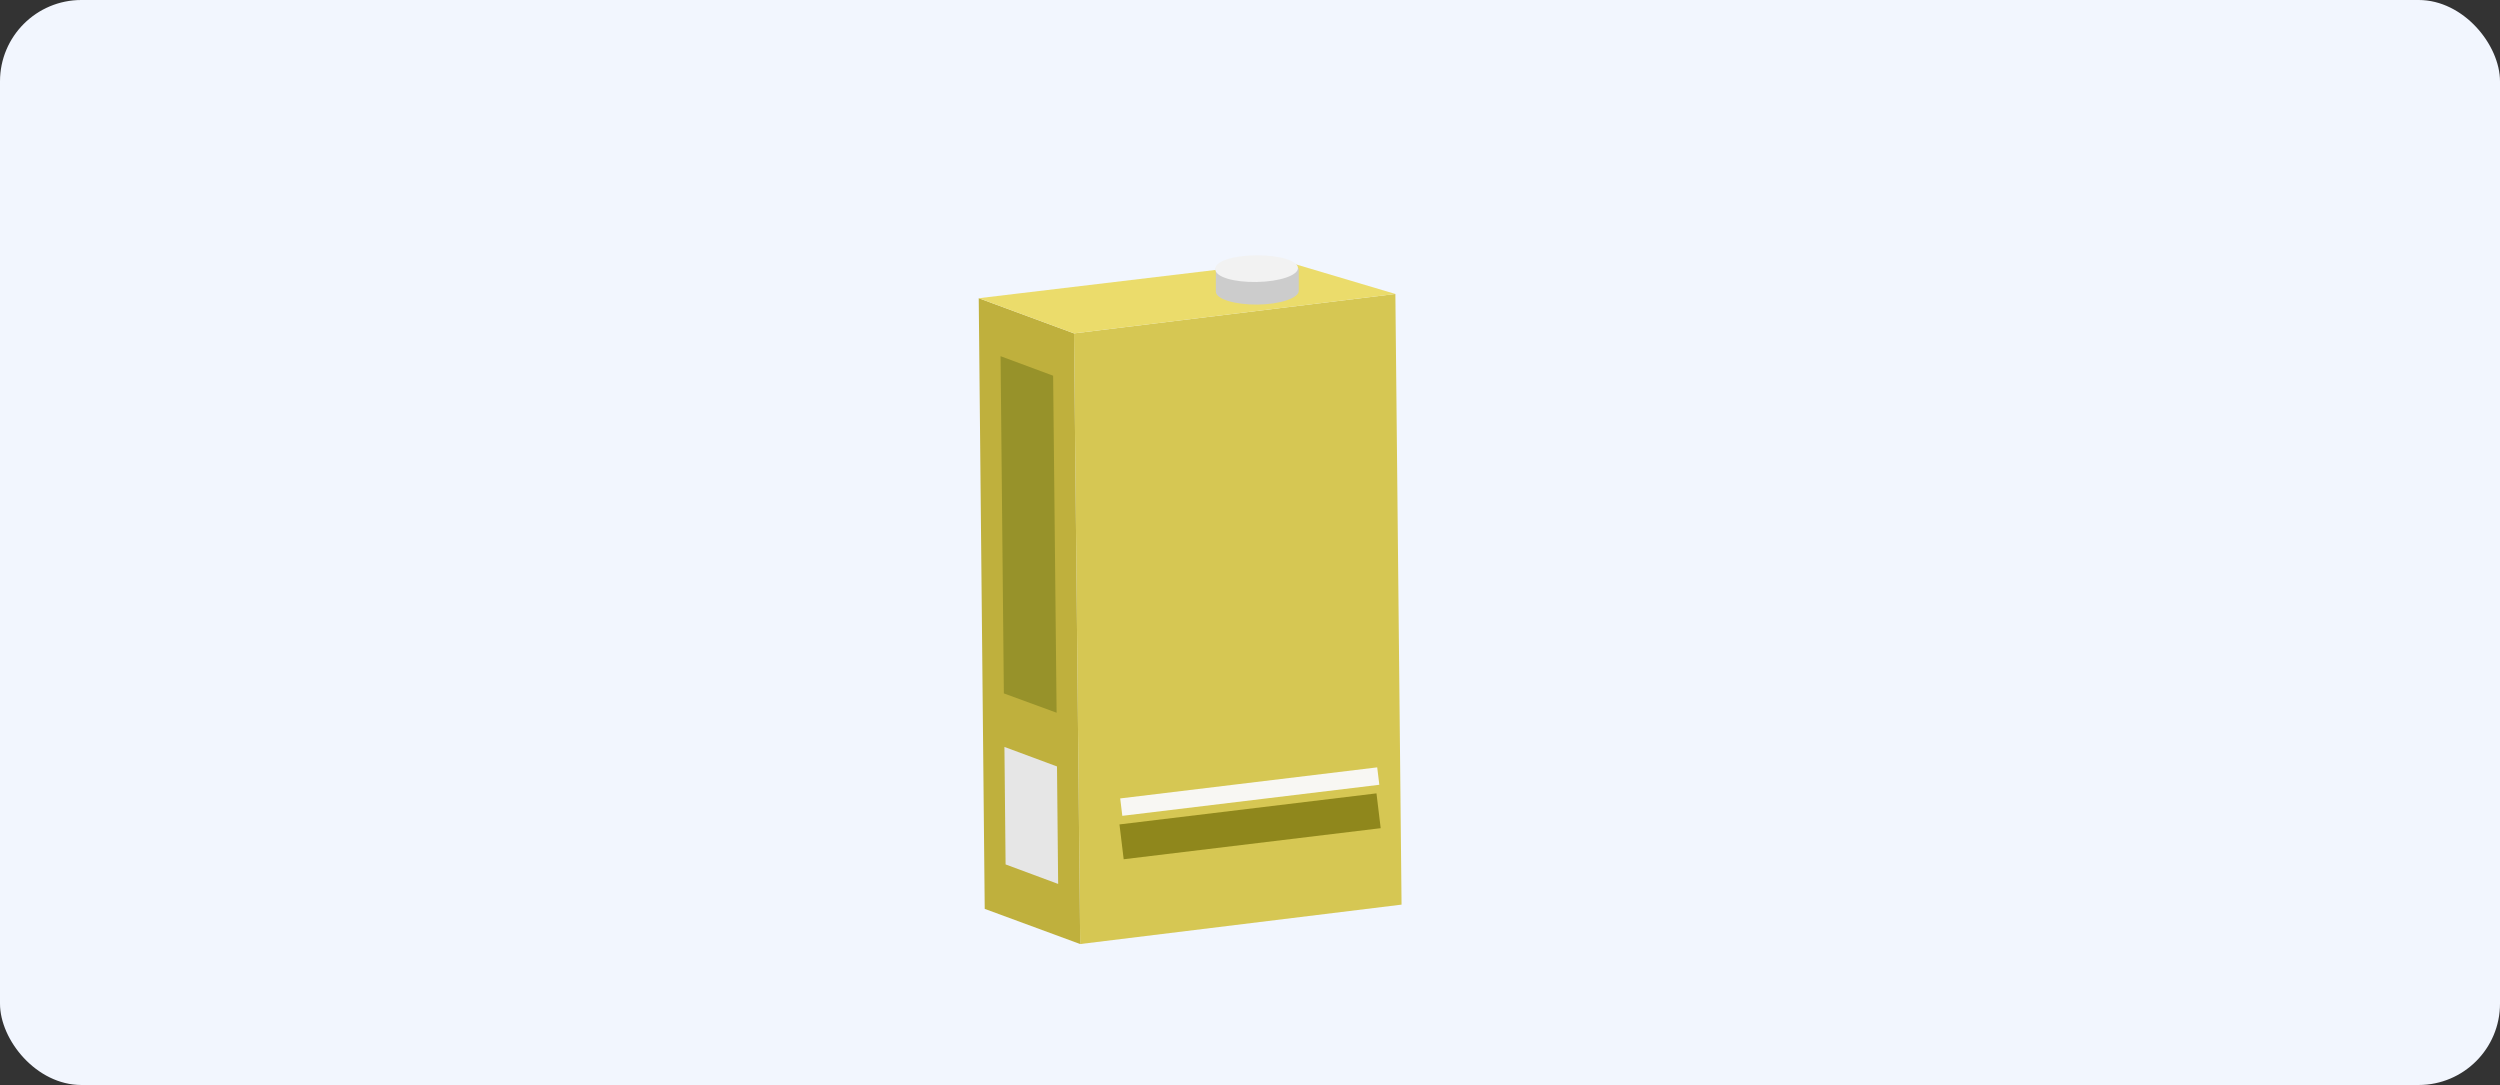 <svg xmlns="http://www.w3.org/2000/svg" width="553" height="240" viewBox="0 0 553 240">
  <rect x="0" y="0" width="553" height="240" fill="#333333" stroke="none"/>
  <g id="slyder6" transform="translate(-751 -9077.159)">
    <rect id="Rectángulo_37867" data-name="Rectángulo 37867" width="553" height="240" rx="18" transform="translate(751 9077.159)" fill="#f2f6fe"/>
    <g id="otros-07" transform="translate(967.495 9133.632)">
      <path id="Trazado_144393" data-name="Trazado 144393" d="M80.275,140.949l-71.087,8.72L7.82,14.59,78.907,5.87Z" transform="translate(13.254 2.68)" fill="#d6c753"/>
      <path id="Trazado_144394" data-name="Trazado 144394" d="M4.215,141.169l21.117,7.78L23.964,13.87,2.89,6.09Z" transform="translate(-2.89 3.401)" fill="#bfb03d"/>
      <path id="Trazado_144395" data-name="Trazado 144395" d="M4.747,83.683l11.67,4.275-.769-74.55L4.02,9.09Z" transform="translate(0.81 13.225)" fill="#97922a"/>
      <path id="Trazado_144396" data-name="Trazado 144396" d="M15.847,33.627l.256,25.99L4.476,55.3,4.22,29.31Z" transform="translate(1.465 79.438)" fill="#e6e6e6"/>
      <path id="Trazado_144397" data-name="Trazado 144397" d="M2.89,12.312l21.074,7.78,71.087-8.72L70.9,4.19Z" transform="translate(-2.89 -2.821)" fill="#ebdc6b"/>
      <path id="Trazado_144398" data-name="Trazado 144398" d="M24.265,6.539h0L15.16,4.573V9.745c0,1.667,4.275,2.907,9.19,2.864S33.5,11.2,33.5,9.574V4.53Z" transform="translate(37.29 -1.708)" fill="#ccc"/>
      <path id="Trazado_144399" data-name="Trazado 144399" d="M33.425,6.692c0,1.624-4.061,2.992-9.105,3.078S15.13,8.7,15.13,6.906s4.061-2.992,9.1-3.035S33.425,5.068,33.425,6.692Z" transform="translate(37.192 -3.87)" fill="#f2f2f2"/>
      <rect id="Rectángulo_38079" data-name="Rectángulo 38079" width="57.25" height="3.879" transform="matrix(0.993, -0.12, 0.12, 0.993, 31.295, 120.138)" fill="#f8f7f3"/>
      <rect id="Rectángulo_38080" data-name="Rectángulo 38080" width="57.25" height="7.758" transform="matrix(0.993, -0.12, 0.12, 0.993, 31.132, 125.888)" fill="#8f871c"/>
    </g>
  </g>
</svg>
